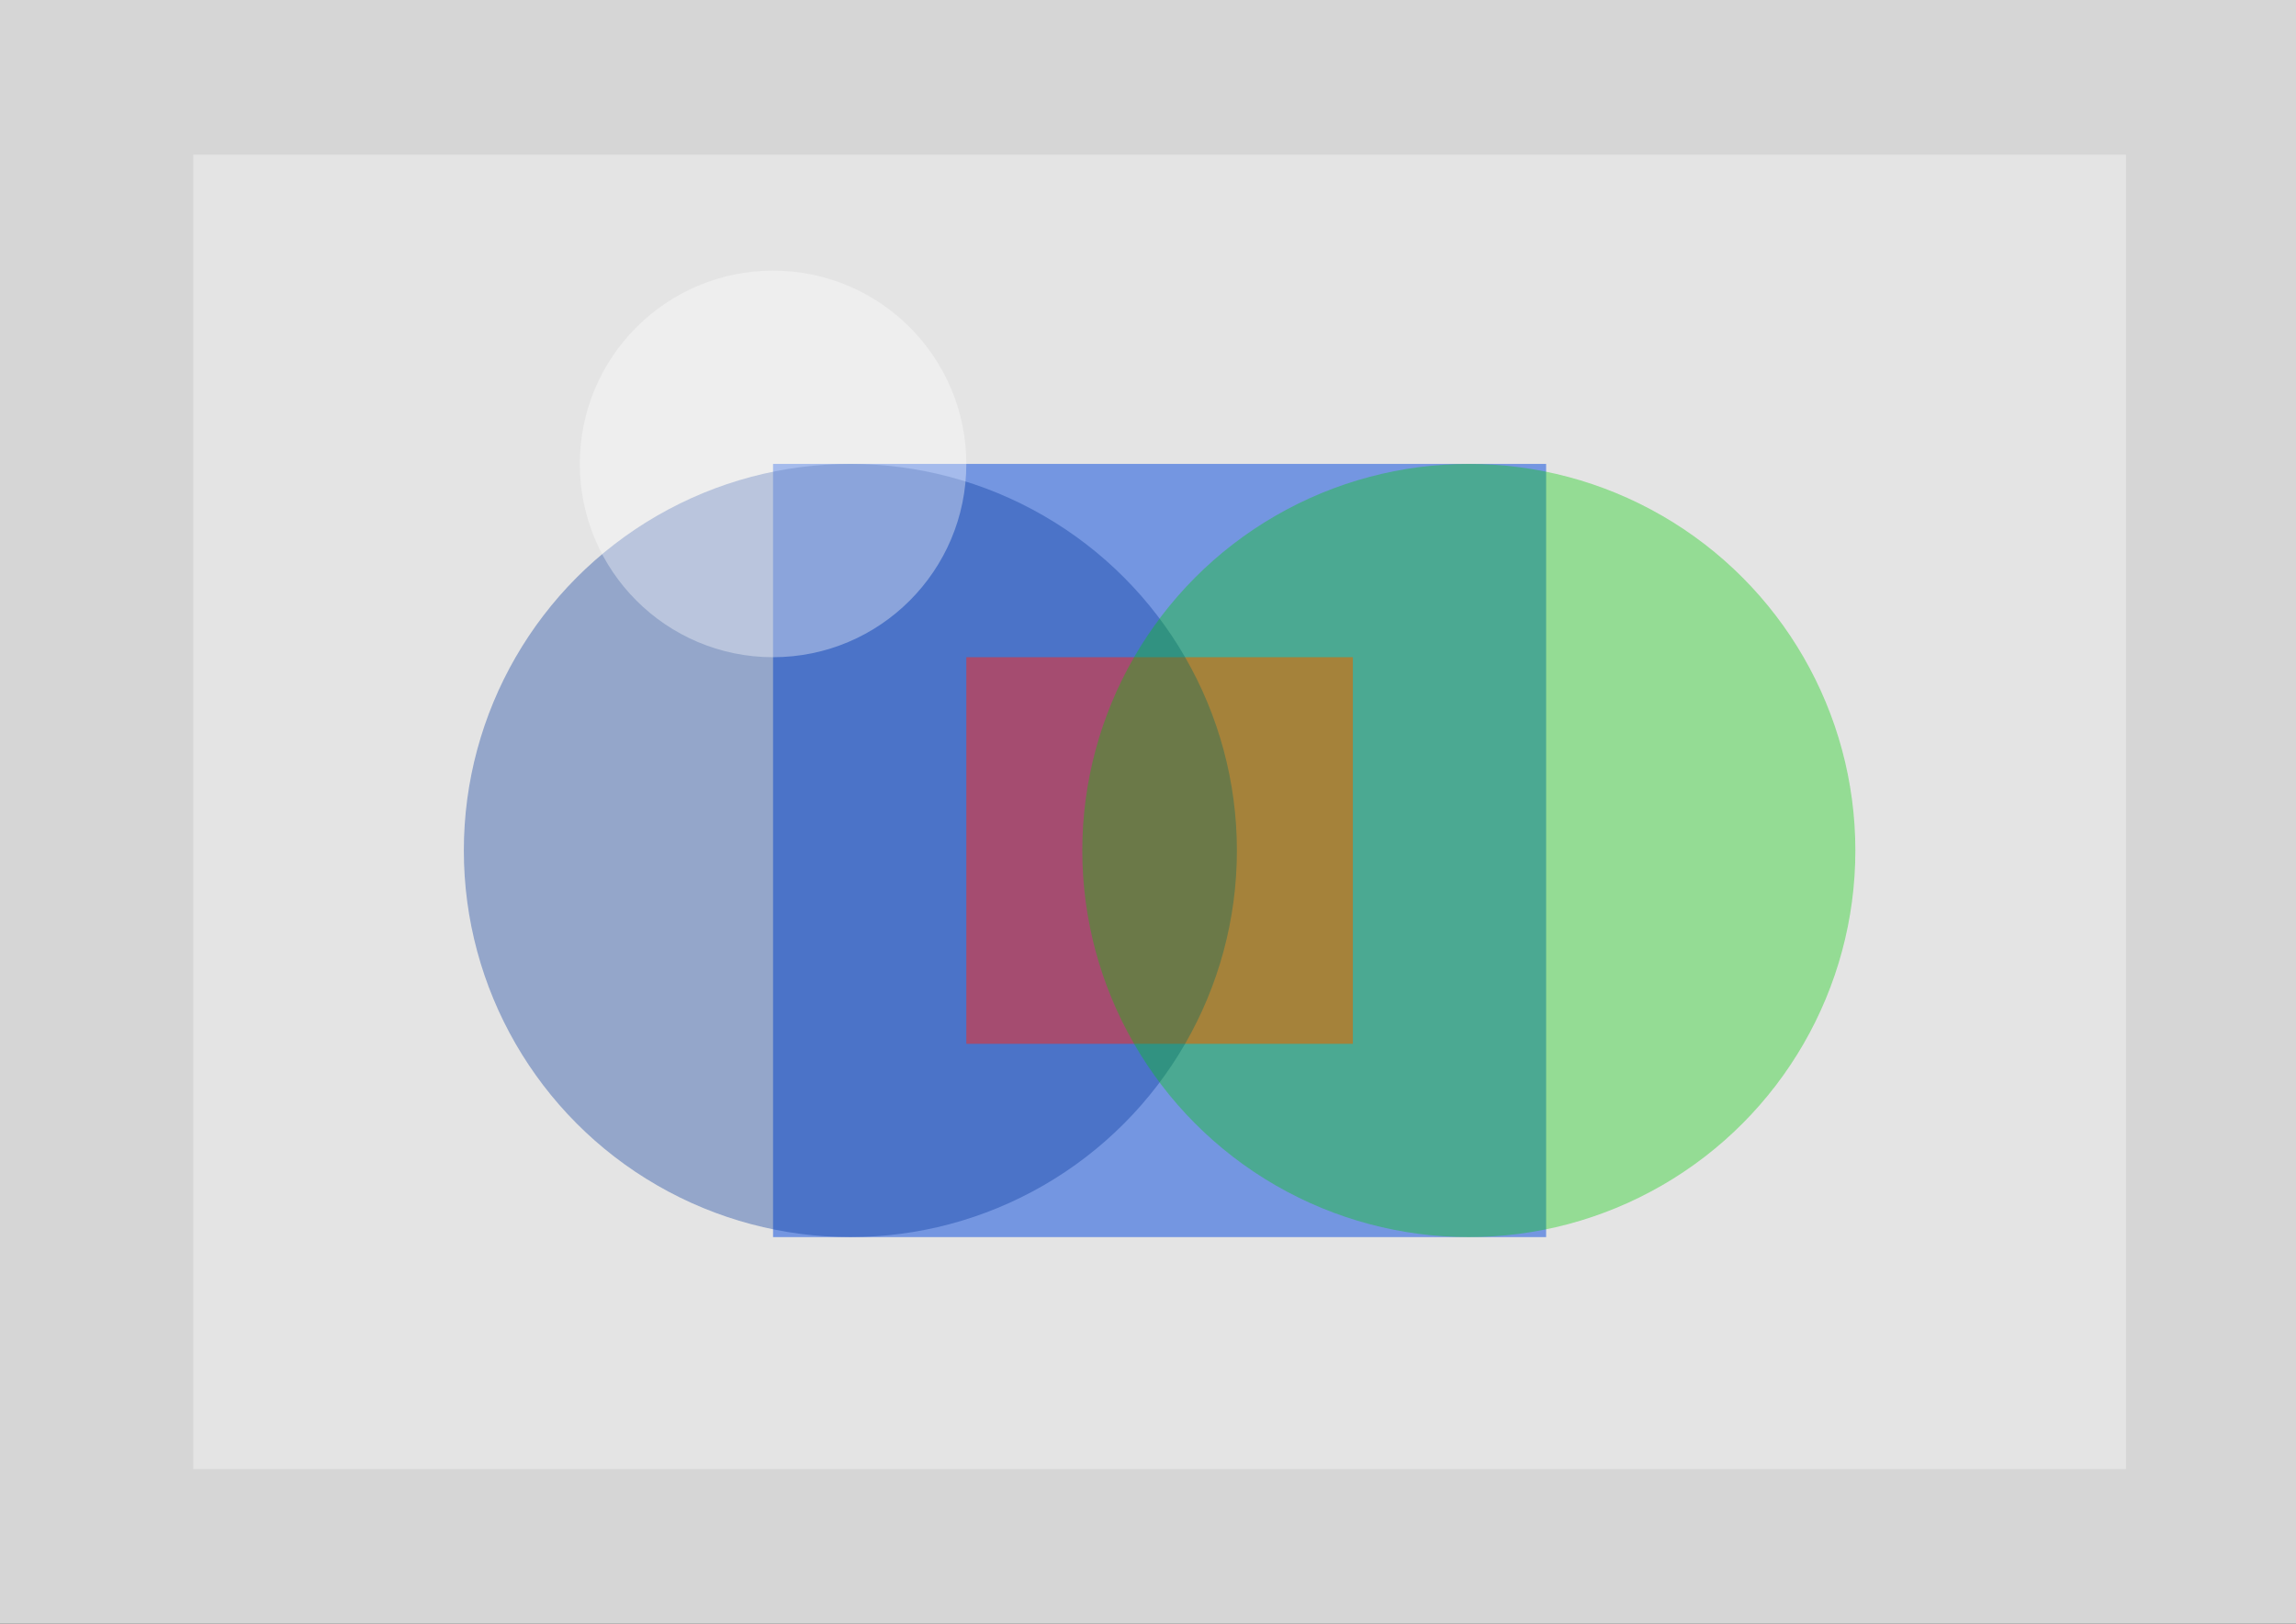 <?xml version="1.0" encoding="UTF-8" standalone="no"?>
<!-- Created with Inkscape (http://www.inkscape.org/) -->

<svg
   width="297mm"
   height="210mm"
   viewBox="0 0 297 210"
   version="1.1"
   id="svg8"
   inkscape:version="1.1 (c68e22c387, 2021-05-23)"
   sodipodi:docname="blur_09.svg"
   enable-background="new"
   xmlns:inkscape="http://www.inkscape.org/namespaces/inkscape"
   xmlns:sodipodi="http://sodipodi.sourceforge.net/DTD/sodipodi-0.dtd"
   xmlns="http://www.w3.org/2000/svg"
   xmlns:svg="http://www.w3.org/2000/svg"
   xmlns:rdf="http://www.w3.org/1999/02/22-rdf-syntax-ns#"
   xmlns:cc="http://creativecommons.org/ns#"
   xmlns:dc="http://purl.org/dc/elements/1.1/">
  <rect x="0" y="0" width="297" height="210" fill="#333333" stroke="none"/>
  <defs
     id="defs2">
    <symbol
       id="Buffer_Small">
      <title
         id="title905">Buffer Small</title>
      <path
         style="stroke-width:0.265"
         inkscape:connector-curvature="0"
         d="M 9.978,10.583 16.592,13.229 9.978,15.875 Z"
         id="path907" />
    </symbol>
  </defs>
  <sodipodi:namedview
     id="base"
     pagecolor="#ffffff"
     bordercolor="#666666"
     borderopacity="1.0"
     inkscape:pageopacity="0.0"
     inkscape:pageshadow="2"
     inkscape:zoom="0.5"
     inkscape:cx="597"
     inkscape:cy="448"
     inkscape:document-units="mm"
     inkscape:current-layer="layer2"
     showgrid="false"
     inkscape:window-width="1600"
     inkscape:window-height="815"
     inkscape:window-x="0"
     inkscape:window-y="0"
     inkscape:window-maximized="1"
     inkscape:pagecheckerboard="0" />
  <g
     inkscape:groupmode="layer"
     id="layer5"
     inkscape:label="Layer 5"
     style="display:inline;opacity:1">
    <rect
       transform="translate(0,-87)"
       style="display:inline;opacity:1;fill:#d6d6d6;fill-opacity:1;stroke:#000000;stroke-width:0.265;stroke-miterlimit:4;stroke-dasharray:none;stroke-opacity:1"
       id="rect10"
       width="320.146"
       height="230.188"
       x="-12.473"
       y="80.42" />
    <rect
       style="display:inline;opacity:1;fill:#285cd0;fill-opacity:1;stroke:none;stroke-width:0.594;stroke-miterlimit:4;stroke-dasharray:none;stroke-opacity:1"
       id="rect10326"
       width="100"
       height="100"
       x="100"
       y="60" />
    <rect
       style="display:inline;fill:#ff0000;fill-opacity:1;stroke:none;stroke-width:0.297;stroke-miterlimit:4;stroke-dasharray:none;stroke-opacity:1"
       id="rect10326-3"
       width="50"
       height="50"
       x="125"
       y="85" />
  </g>
  <g
     inkscape:groupmode="layer"
     id="layer3"
     inkscape:label="Layer 3"
     style="display:inline;opacity:1">
    <rect
       style="opacity:0.352;fill:#ffffff;fill-opacity:1;stroke:none;stroke-width:0.375;stroke-miterlimit:4;stroke-dasharray:none;stroke-opacity:1"
       id="rect1106"
       width="250"
       height="170"
       x="25"
       y="20" />
  </g>
  <g
     inkscape:groupmode="layer"
     id="layer2"
     inkscape:label="Layer 2"
     style="display:inline;opacity:1">
    <circle
       style="opacity:0.352;fill:#003399;fill-opacity:1;stroke:none;stroke-width:0.274;stroke-miterlimit:4;stroke-dasharray:none;stroke-opacity:1"
       id="path824"
       cx="110"
       cy="110"
       r="50" />
    <circle
       style="opacity:0.352;fill:#00cc00;fill-opacity:1;stroke:none;stroke-width:0.274;stroke-miterlimit:4;stroke-dasharray:none;stroke-opacity:1"
       id="path824-3"
       cx="190"
       cy="110"
       r="50" />
  </g>
  <g
     inkscape:groupmode="layer"
     id="layer1"
     inkscape:label="Layer 4"
     style="display:inline">
    <circle
       style="display:inline;opacity:0.352;fill:#ffffff;fill-opacity:1;stroke:none;stroke-width:0.137;stroke-miterlimit:4;stroke-dasharray:none;stroke-opacity:1"
       id="path824-6"
       cx="100"
       cy="60"
       r="25" />
  </g>
</svg>
